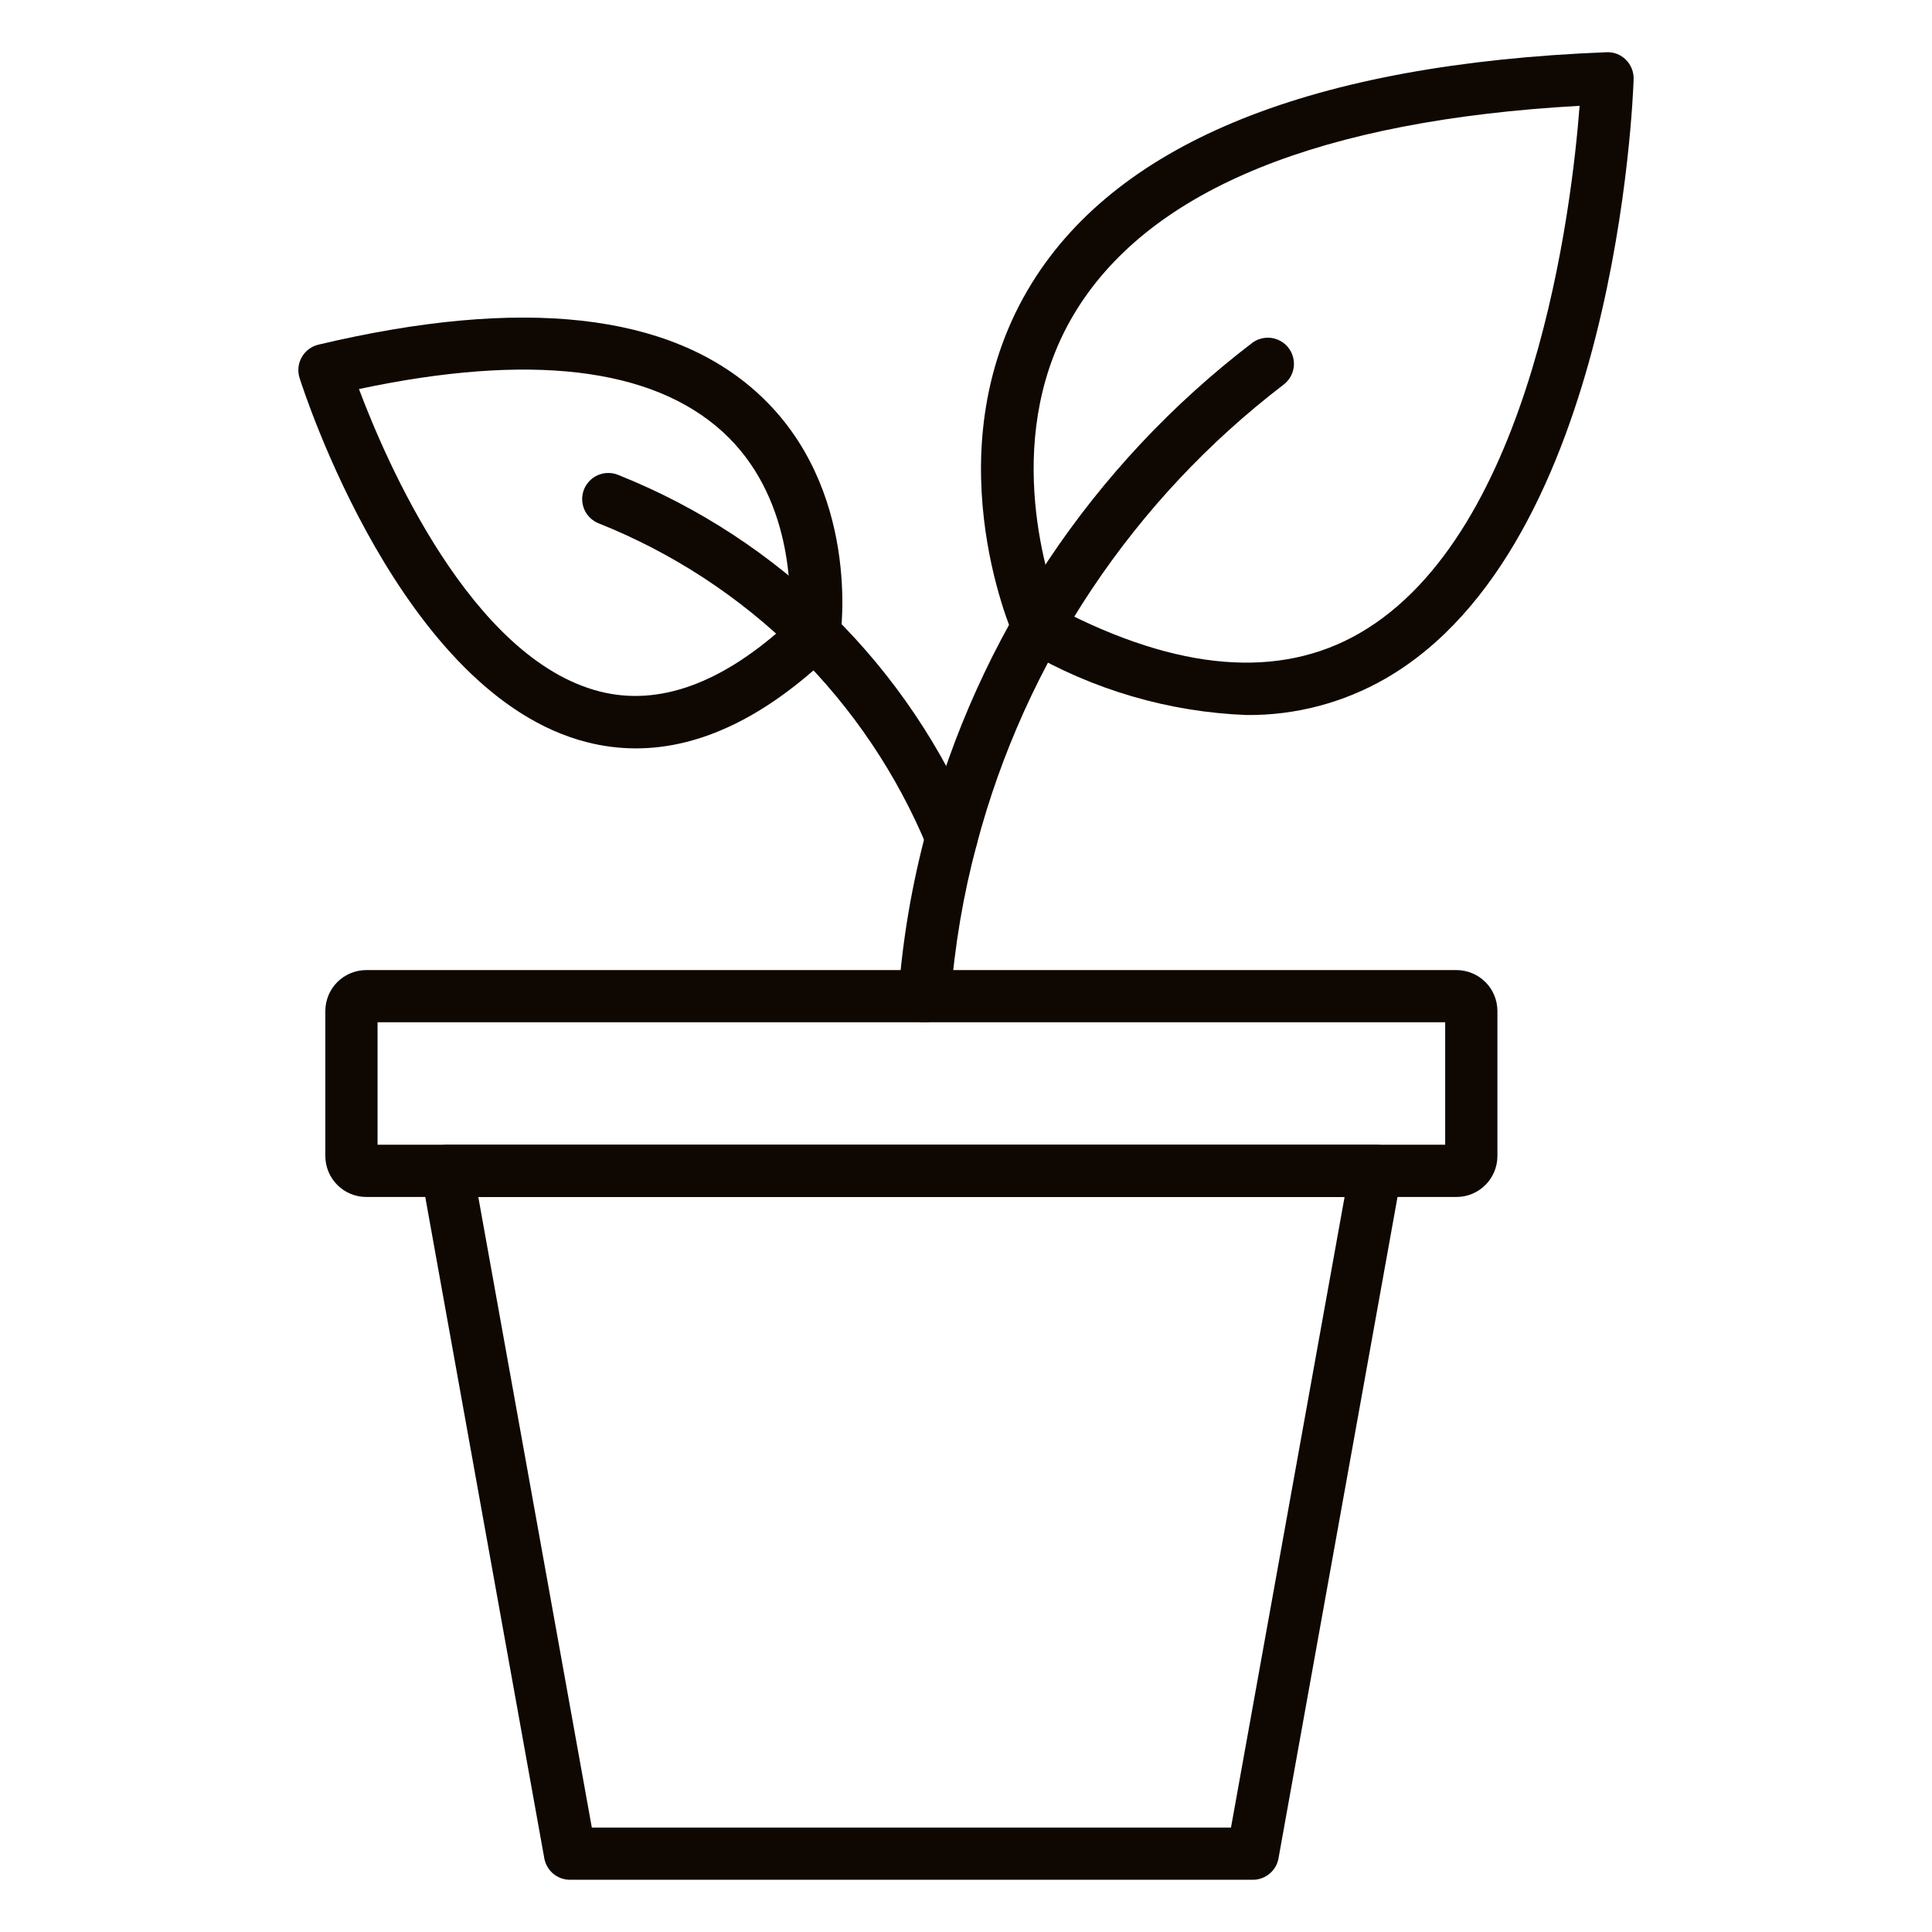 <svg
	xmlns="http://www.w3.org/2000/svg"
	width="64"
	height="64"
	viewBox="0 0 64 64"
	fill="none"
>
	<path
	d="M41.501 62.27H18.882C18.679 62.27 18.483 62.199 18.327 62.069C18.172 61.939 18.067 61.758 18.031 61.559L13.959 38.939C13.937 38.814 13.942 38.686 13.974 38.564C14.007 38.442 14.066 38.328 14.147 38.231C14.228 38.134 14.329 38.056 14.444 38.002C14.559 37.949 14.684 37.921 14.81 37.921H45.572C45.699 37.921 45.824 37.949 45.938 38.002C46.053 38.056 46.155 38.134 46.236 38.231C46.317 38.328 46.376 38.442 46.408 38.564C46.441 38.686 46.446 38.814 46.423 38.939L42.352 61.559C42.317 61.758 42.212 61.939 42.056 62.069C41.9 62.199 41.703 62.27 41.501 62.27ZM19.605 60.541H40.778L44.541 39.651H15.844L19.605 60.541Z"
	fill="#0F0701"
	/>
	<path
	d="M48.248 39.651H12.133C11.773 39.651 11.429 39.508 11.175 39.254C10.921 38.999 10.778 38.655 10.777 38.296V33.49C10.778 33.13 10.921 32.786 11.175 32.532C11.429 32.279 11.773 32.136 12.133 32.135H48.248C48.608 32.136 48.952 32.279 49.206 32.532C49.46 32.786 49.603 33.13 49.604 33.49V38.297C49.603 38.656 49.46 39 49.206 39.254C48.952 39.508 48.608 39.651 48.248 39.651ZM12.507 37.921H47.874V33.864H12.507V37.921Z"
	fill="#0F0701"
	/>
	<path
	d="M30.627 33.864H30.562C30.333 33.847 30.12 33.739 29.971 33.565C29.821 33.392 29.747 33.165 29.764 32.937C29.901 31.108 30.21 29.296 30.686 27.524C32.39 21.091 36.185 15.406 41.473 11.365C41.563 11.296 41.666 11.245 41.776 11.216C41.885 11.187 42 11.18 42.112 11.194C42.225 11.21 42.333 11.246 42.432 11.303C42.53 11.36 42.616 11.436 42.685 11.526C42.754 11.616 42.805 11.719 42.834 11.829C42.864 11.939 42.871 12.053 42.856 12.166C42.841 12.278 42.804 12.387 42.747 12.485C42.69 12.583 42.614 12.67 42.524 12.739C37.541 16.547 33.964 21.904 32.358 27.967C31.91 29.635 31.621 31.342 31.493 33.064C31.477 33.282 31.378 33.486 31.218 33.634C31.057 33.783 30.846 33.865 30.627 33.864Z"
	fill="#0F0701"
	/>
	<path
	d="M41.293 23.686C38.716 23.586 36.204 22.851 33.98 21.547C33.811 21.457 33.677 21.313 33.599 21.137C33.485 20.878 30.831 14.77 34.194 9.358C37.104 4.682 43.504 2.115 53.218 1.73C53.336 1.724 53.455 1.744 53.566 1.787C53.677 1.83 53.777 1.896 53.861 1.981C53.945 2.064 54.011 2.165 54.055 2.275C54.099 2.385 54.12 2.504 54.116 2.623C54.096 3.251 53.532 18.077 45.9 22.476C44.499 23.283 42.909 23.701 41.293 23.686ZM35.075 20.171C39.035 22.231 42.383 22.506 45.032 20.979C50.816 17.643 52.078 6.776 52.326 3.505C43.764 3.984 38.164 6.254 35.667 10.258C33.148 14.302 34.644 19.014 35.074 20.17L35.075 20.171ZM31.521 28.613C31.351 28.613 31.183 28.563 31.041 28.468C30.899 28.373 30.788 28.238 30.722 28.08C29.718 25.654 28.238 23.455 26.37 21.611C24.501 19.767 22.283 18.315 19.845 17.342C19.737 17.301 19.639 17.239 19.555 17.16C19.472 17.081 19.405 16.986 19.358 16.881C19.312 16.775 19.287 16.662 19.285 16.547C19.283 16.432 19.304 16.317 19.347 16.211C19.39 16.104 19.454 16.006 19.535 15.925C19.616 15.843 19.712 15.778 19.818 15.734C19.924 15.69 20.038 15.667 20.154 15.668C20.269 15.668 20.383 15.691 20.488 15.736C23.14 16.795 25.553 18.374 27.585 20.38C29.617 22.386 31.227 24.779 32.32 27.416C32.374 27.548 32.396 27.691 32.382 27.832C32.368 27.974 32.32 28.11 32.241 28.228C32.162 28.347 32.055 28.444 31.929 28.511C31.804 28.578 31.664 28.613 31.521 28.613Z"
	fill="#0F0701"
	/>
	<path
	d="M21.068 24.791C20.518 24.791 19.969 24.721 19.436 24.584C13.296 23.015 10.06 12.946 9.923 12.518C9.887 12.405 9.875 12.285 9.888 12.166C9.901 12.048 9.938 11.933 9.997 11.83C10.056 11.726 10.136 11.636 10.231 11.565C10.327 11.494 10.436 11.443 10.552 11.416C17.298 9.816 22.197 10.362 25.119 13.041C28.523 16.161 27.863 20.933 27.834 21.136C27.805 21.326 27.714 21.501 27.575 21.633C25.392 23.734 23.209 24.791 21.068 24.791ZM11.891 12.887C12.795 15.294 15.61 21.821 19.867 22.906C21.836 23.408 23.949 22.634 26.148 20.601C26.217 19.635 26.249 16.412 23.939 14.304C21.59 12.165 17.54 11.688 11.891 12.887Z"
	fill="#0F0701"
	/>
</svg>